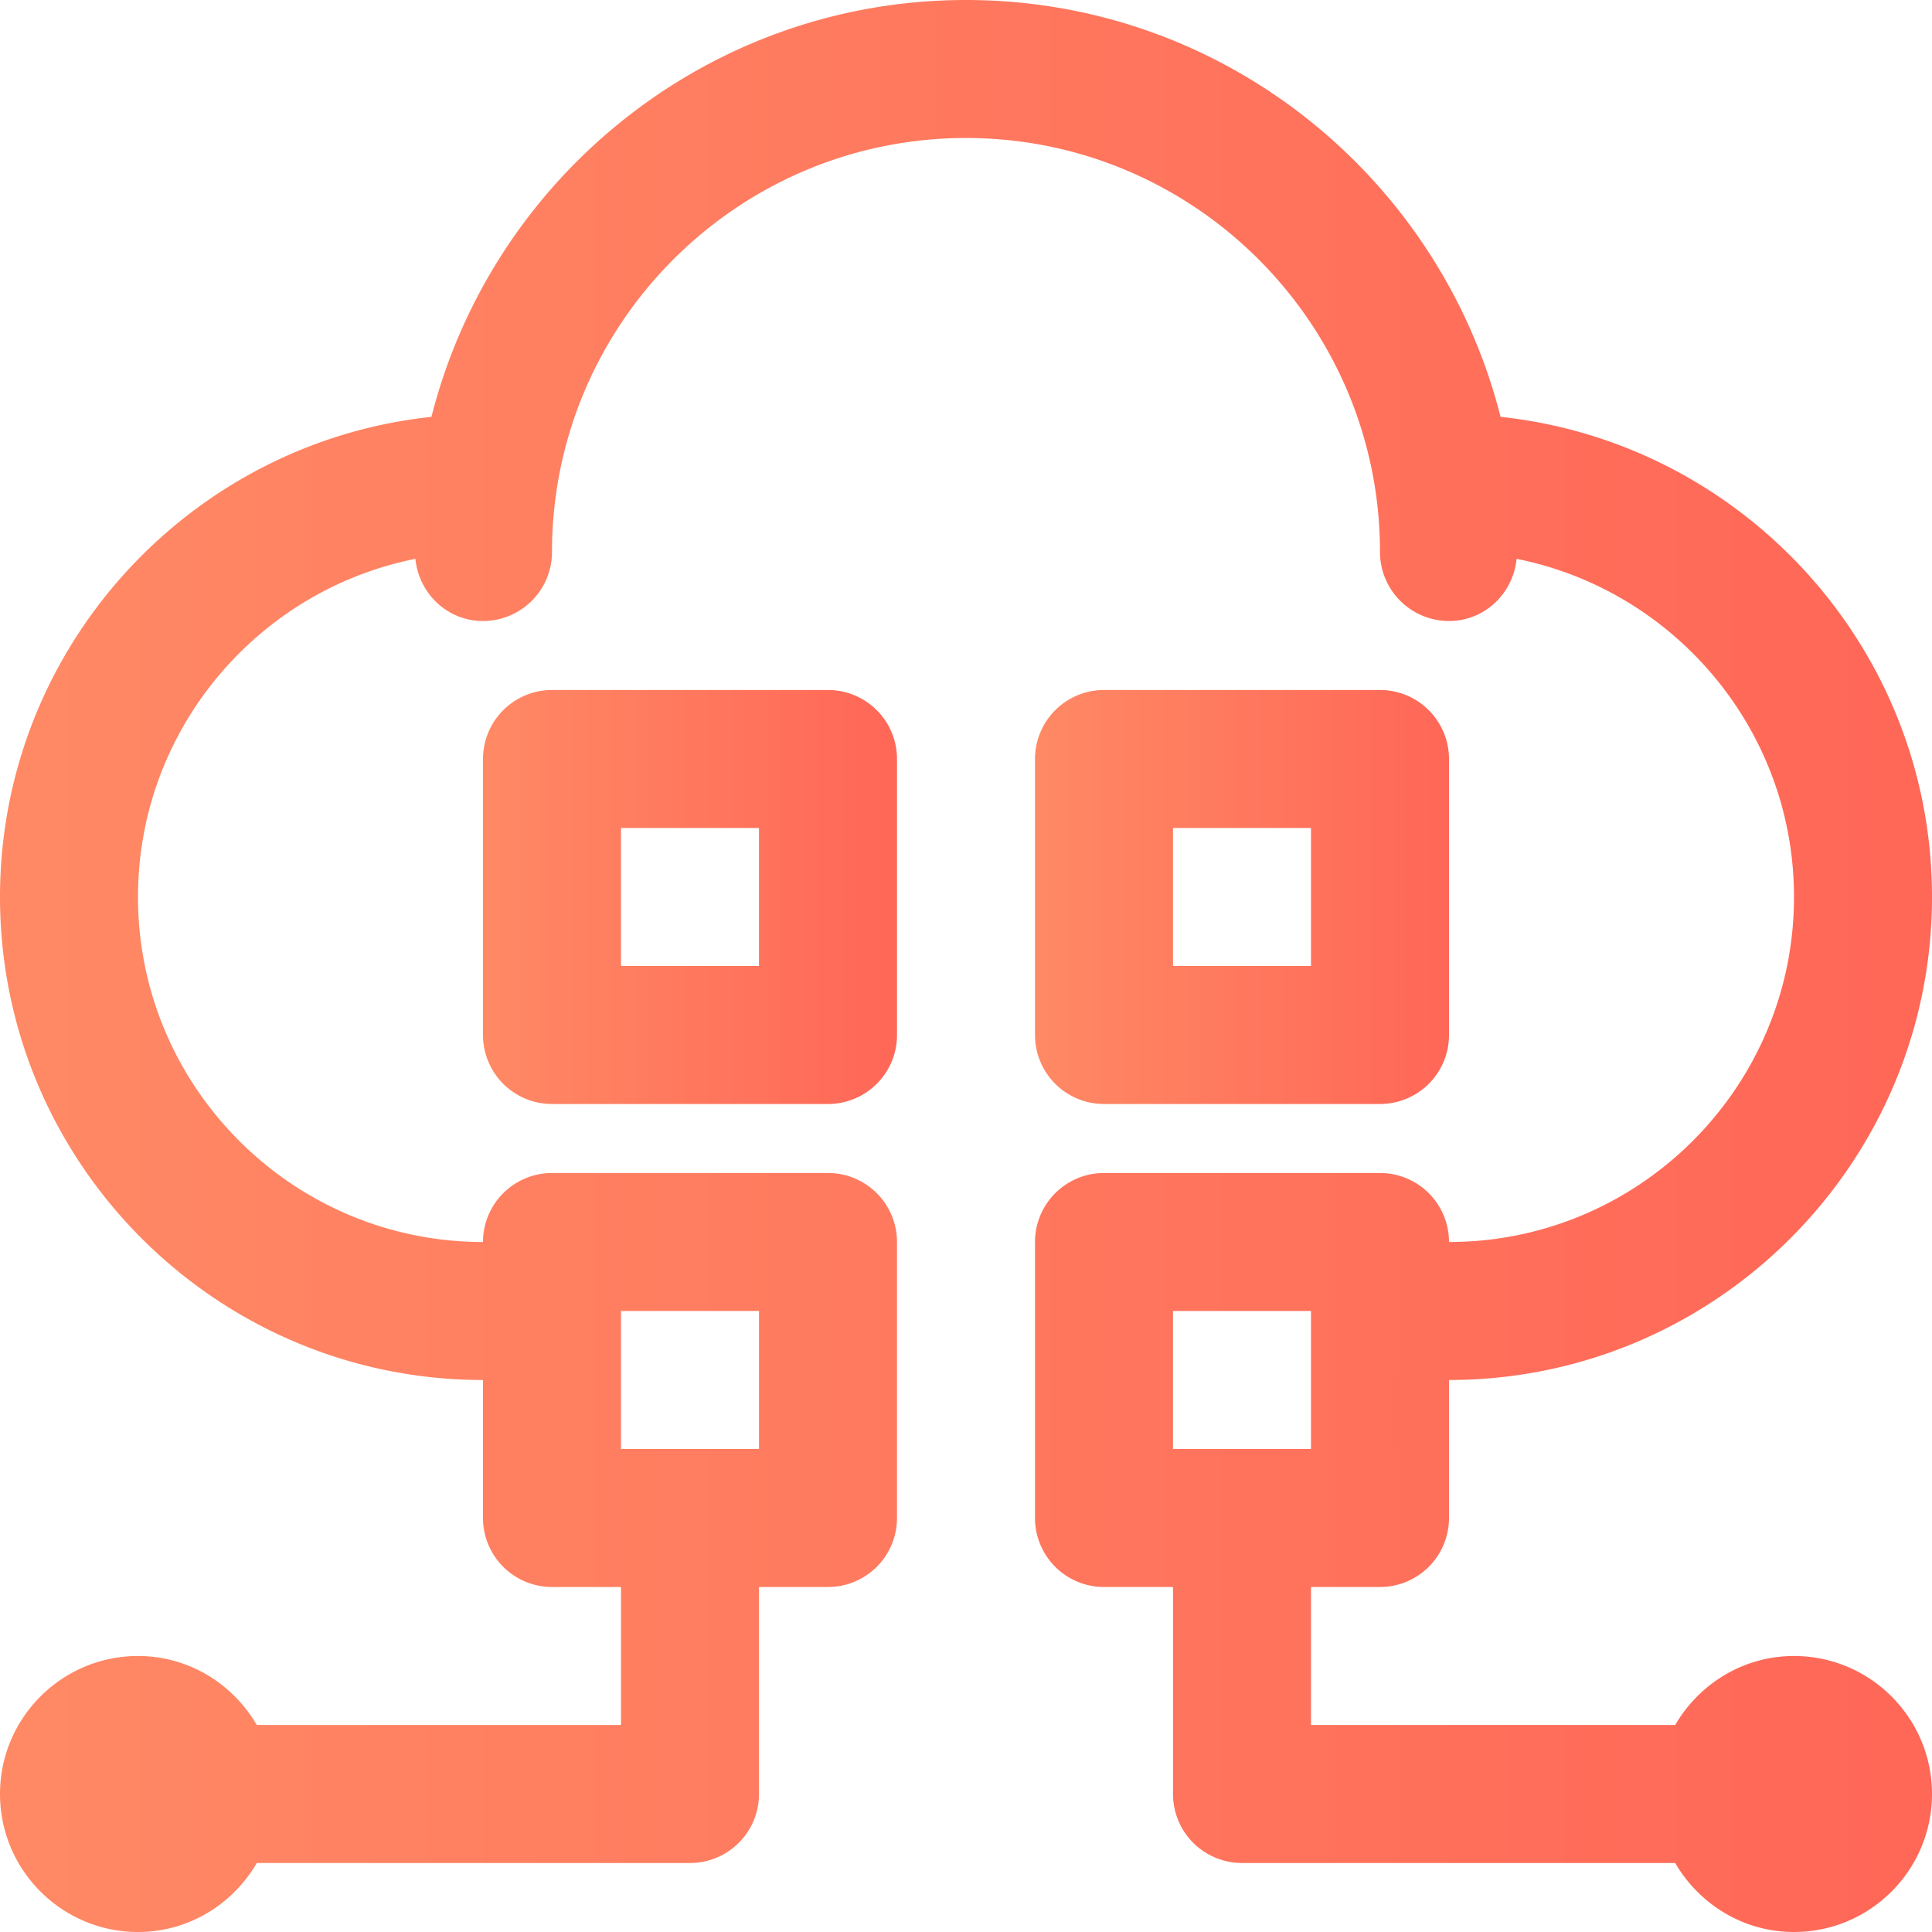 <svg fill="none" xmlns="http://www.w3.org/2000/svg" viewBox="0 0 70 70">
  <path d="M30 25H20a2.5 2.5 0 00-2.5 2.5v10A2.5 2.5 0 0020 40h10a2.5 2.5 0 002.5-2.5v-10A2.5 2.5 0 0030 25zm-2.5 10h-5v-5h5v5z" fill="url(#efqDHkkfvRLfa)"/>
  <path d="M40 40h10a2.5 2.5 0 002.5-2.5v-10A2.5 2.5 0 0050 25H40a2.5 2.5 0 00-2.5 2.5v10A2.5 2.5 0 0040 40zm2.5-10h5v5h-5v-5z" fill="url(#efqDHkkfvRLfb)"/>
  <path d="M65 60c-1.843 0-3.438 1.013-4.305 2.5H47.5v-5H50a2.5 2.5 0 002.5-2.5v-5C62.15 50 70 42.15 70 32.5c0-9.018-6.858-16.461-15.632-17.397C52.175 6.439 44.336 0 35 0c-9.336 0-17.175 6.44-19.368 15.103C6.858 16.039 0 23.482 0 32.5 0 42.15 7.85 50 17.5 50v5a2.5 2.5 0 002.5 2.5h2.5v5H9.305C8.438 61.013 6.843 60 5 60c-2.758 0-5 2.242-5 5s2.242 5 5 5c1.843 0 3.438-1.013 4.305-2.5H25a2.5 2.5 0 002.5-2.5v-7.5H30a2.5 2.5 0 002.5-2.5V45a2.5 2.5 0 00-2.5-2.5H20a2.5 2.5 0 00-2.5 2.5C10.608 45 5 39.392 5 32.5c0-6.053 4.328-11.11 10.05-12.252.13 1.258 1.157 2.252 2.45 2.252A2.5 2.5 0 0020 20c0-8.271 6.729-15 15-15 8.272 0 15 6.729 15 15a2.5 2.5 0 002.5 2.5c1.293 0 2.32-.994 2.45-2.252C60.672 21.39 65 26.447 65 32.5 65 39.392 59.392 45 52.5 45a2.5 2.5 0 00-2.5-2.5H40a2.5 2.5 0 00-2.5 2.5v10a2.5 2.5 0 002.5 2.5h2.5V65a2.5 2.5 0 002.5 2.5h15.695C61.562 68.987 63.157 70 65 70c2.758 0 5-2.242 5-5s-2.242-5-5-5zM27.5 47.5v5h-5v-5h5zm15 0h5v5h-5v-5z" fill="url(#efqDHkkfvRLfc)"/>
  <defs>
    <linearGradient id="efqDHkkfvRLfa" x1="17.5" y1="32.5" x2="32.5" y2="32.5" gradientUnits="userSpaceOnUse">
      <stop stop-color="#FF8965"/>
      <stop offset="1" stop-color="#FF6757"/>
    </linearGradient>
    <linearGradient id="efqDHkkfvRLfb" x1="37.5" y1="32.5" x2="52.5" y2="32.5" gradientUnits="userSpaceOnUse">
      <stop stop-color="#FF8965"/>
      <stop offset="1" stop-color="#FF6757"/>
    </linearGradient>
    <linearGradient id="efqDHkkfvRLfc" x1="0" y1="35" x2="70" y2="35" gradientUnits="userSpaceOnUse">
      <stop stop-color="#FF8965"/>
      <stop offset="1" stop-color="#FF6757"/>
    </linearGradient>
  </defs>
</svg>
